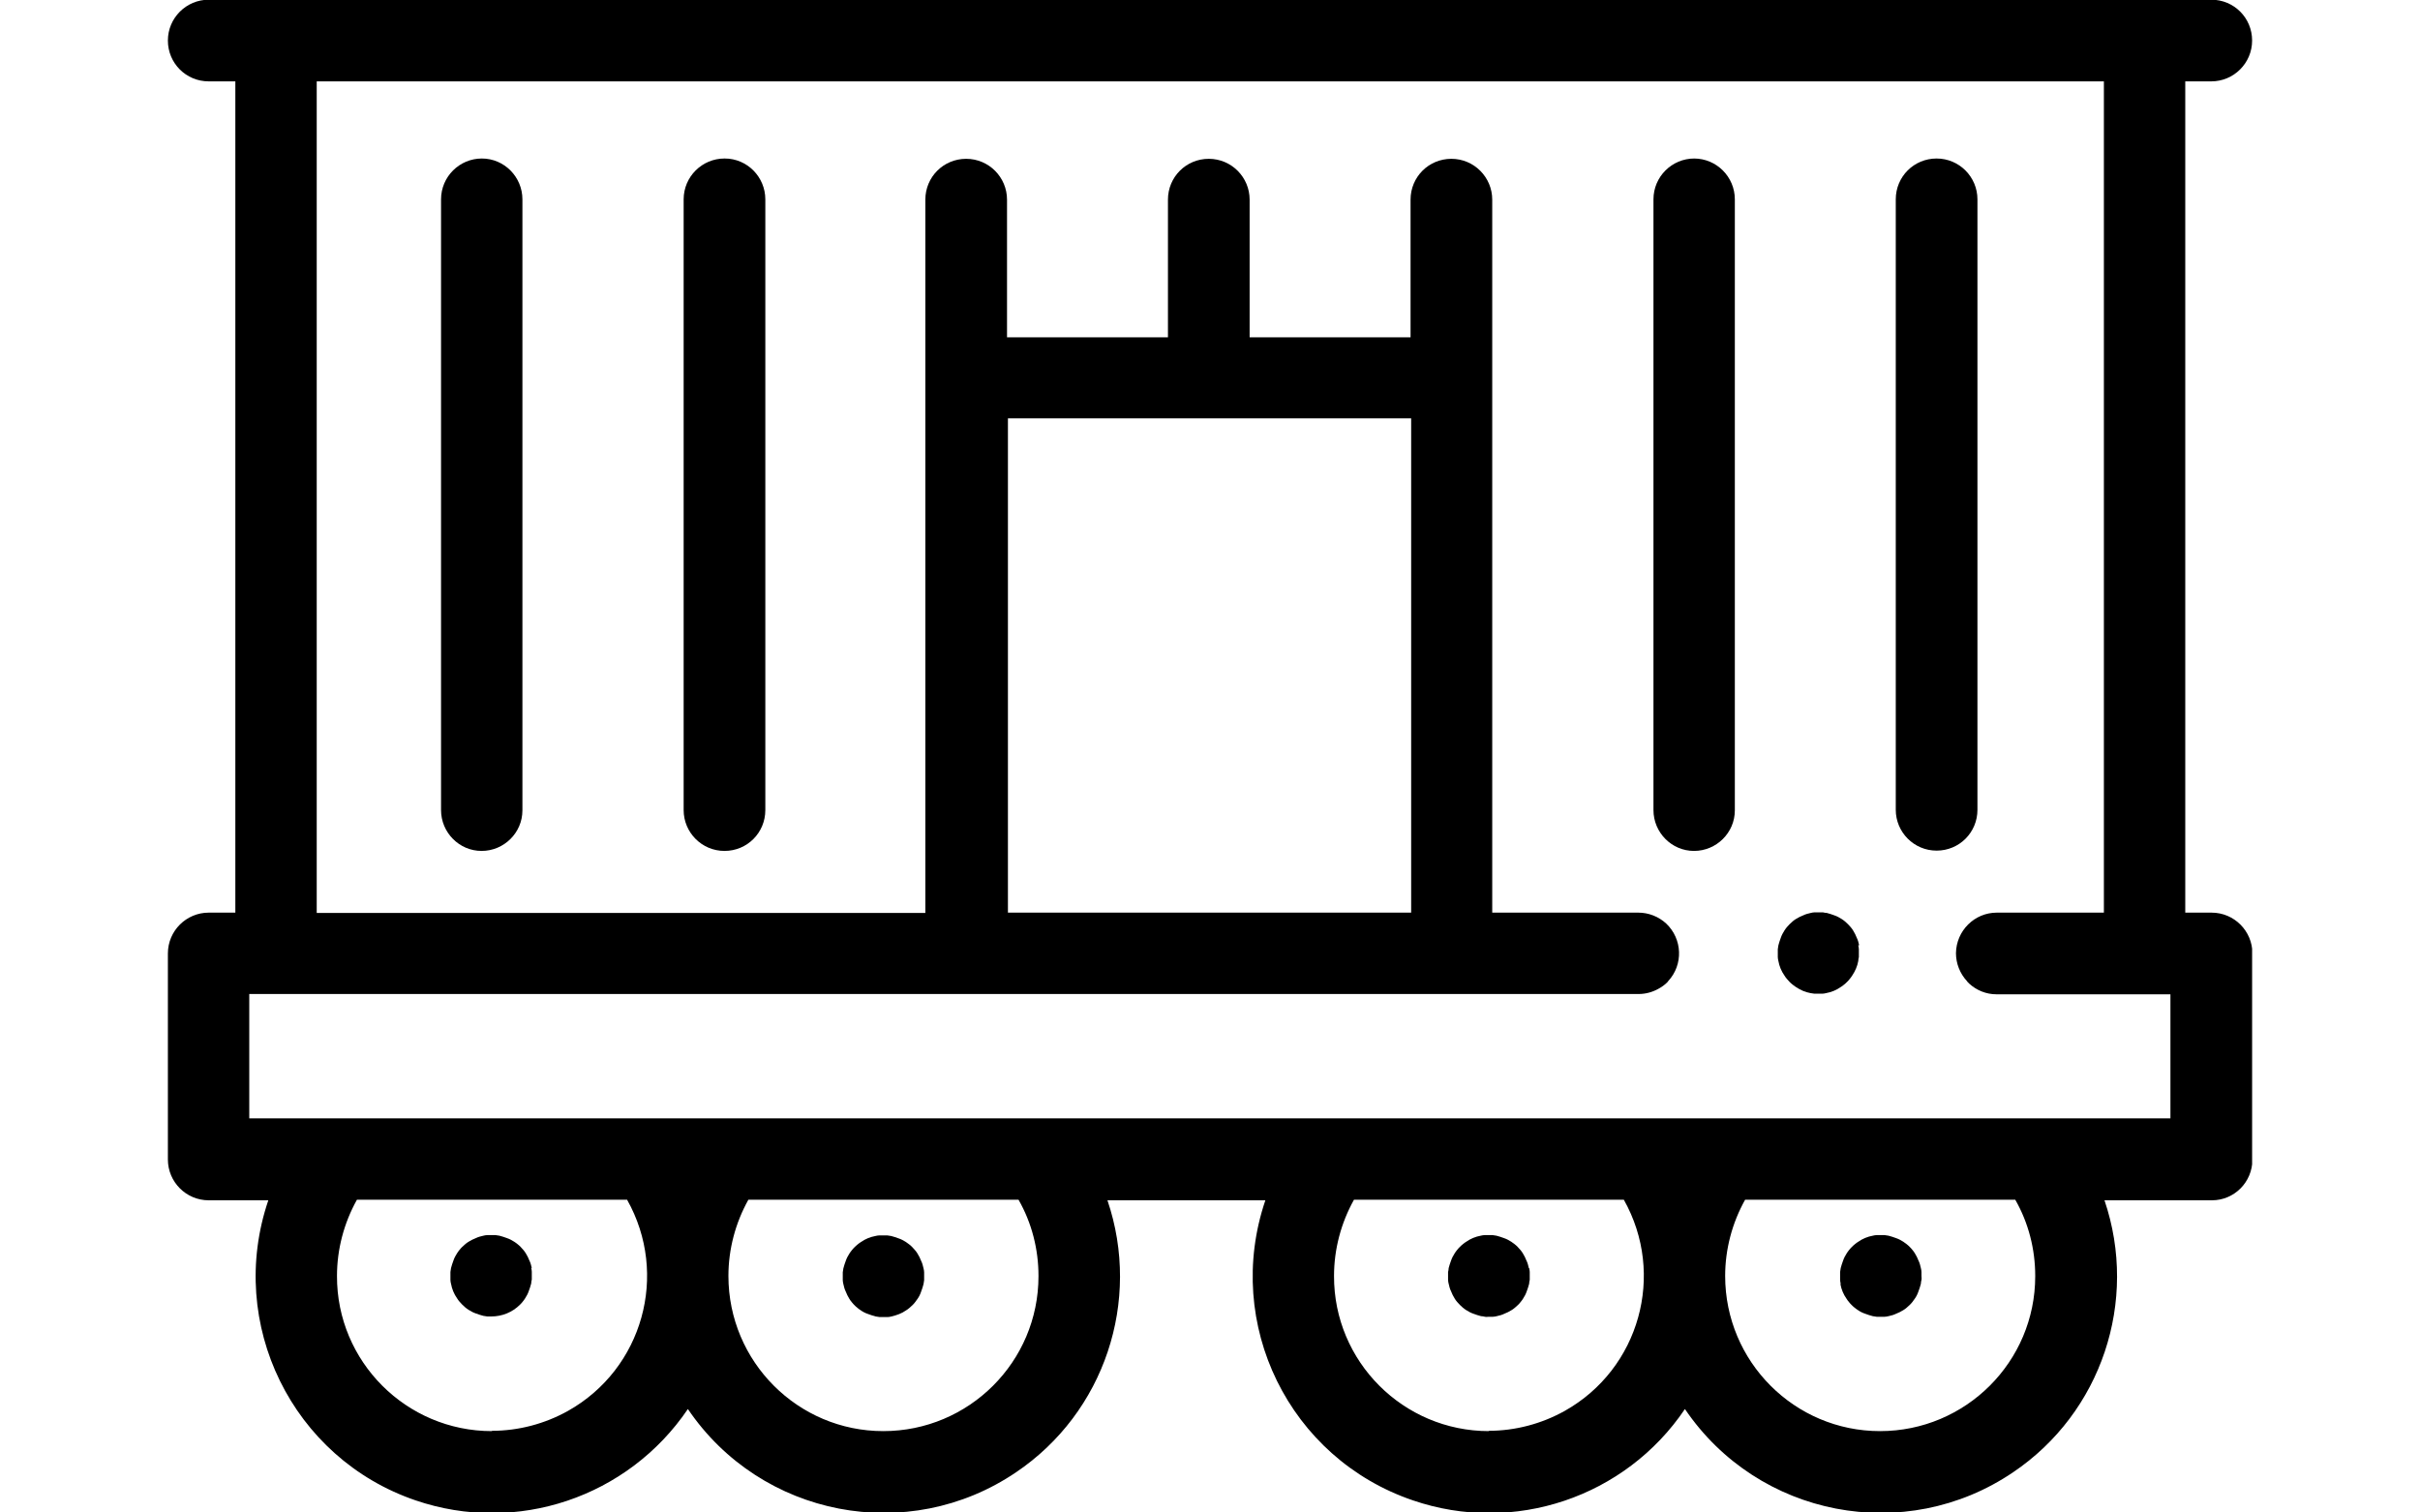 <?xml version="1.0" encoding="UTF-8"?>
<svg id="Layer_1" data-name="Layer 1" xmlns="http://www.w3.org/2000/svg" xmlns:xlink="http://www.w3.org/1999/xlink" viewBox="0 0 80 50">
  <defs>
    <clipPath id="clippath">
      <rect x="5.55" width="68.9" height="50" style="fill: none; stroke-width: 0px;"/>
    </clipPath>
  </defs>
  <g style="clip-path: url(#clippath);">
    <g id="Group_231" data-name="Group 231">
      <path id="Path_105" data-name="Path 105" d="M73.1,30.17h-.86V2.69h.86c.74,0,1.35-.6,1.35-1.35s-.6-1.35-1.35-1.35H6.9c-.74,0-1.35.6-1.35,1.35s.6,1.35,1.35,1.35h.88v27.48h-.88c-.74,0-1.35.6-1.35,1.35v6.81c0,.74.6,1.35,1.35,1.35h1.97c-1.39,4.08.79,8.53,4.87,9.92,3.34,1.14,7.02-.1,9-3.02,2.42,3.57,7.28,4.51,10.85,2.09,2.92-1.97,4.15-5.66,3.02-8.99h5.22c-1.39,4.09.79,8.53,4.88,9.92,3.33,1.14,7.02-.1,8.99-3.02,2.42,3.57,7.28,4.51,10.85,2.09,2.92-1.97,4.15-5.66,3.02-8.99h3.55c.74,0,1.34-.6,1.34-1.35v-6.81c0-.74-.6-1.35-1.35-1.35M16.26,47.31c-2.83,0-5.13-2.3-5.12-5.13,0-.88.23-1.75.66-2.52h8.93c1.39,2.47.52,5.59-1.95,6.98-.77.43-1.64.66-2.52.66M34.33,42.19c0,2.83-2.3,5.12-5.13,5.12-2.83,0-5.12-2.3-5.12-5.13,0-.88.23-1.75.66-2.52h8.93c.44.77.66,1.64.66,2.52M49.22,47.31c-2.83,0-5.13-2.3-5.12-5.13,0-.88.23-1.75.66-2.52h8.92c1.39,2.47.52,5.59-1.95,6.98-.77.43-1.64.66-2.52.66M67.28,42.19c0,2.83-2.3,5.12-5.13,5.12-2.83,0-5.12-2.3-5.12-5.13,0-.88.23-1.75.66-2.52h8.93c.44.77.66,1.64.66,2.52M71.76,36.97H8.24v-4.11h45.93c.23,0,.45-.06.65-.17.11-.06.21-.13.3-.22.01-.01.02-.03.03-.04.5-.54.47-1.39-.07-1.9-.25-.23-.58-.36-.92-.36h-4.83V12.5h0v-5.9c0-.74-.6-1.35-1.35-1.35s-1.35.6-1.35,1.35v4.55h-5.32v-4.55c0-.74-.6-1.35-1.35-1.35s-1.35.6-1.35,1.35v4.55h-5.32v-4.55c0-.74-.6-1.35-1.35-1.35s-1.35.6-1.35,1.35v20.18h0v3.4H10.47V2.69h59.08v27.48h-3.54c-.74,0-1.34.6-1.35,1.34,0,.34.13.67.36.92.01.01.02.03.03.04s.03.02.04.04c.25.23.57.36.91.36h5.75v4.12ZM46.65,13.83v12.94h0v3.4h-13.33V13.83h13.33Z" style="fill: #000; stroke-width: 0px;"/>
      <path id="Path_106" data-name="Path 106" d="M17.58,41.92c-.02-.09-.04-.17-.08-.25-.03-.08-.07-.16-.12-.24-.02-.04-.05-.07-.08-.11-.03-.03-.06-.07-.09-.1-.03-.03-.06-.06-.1-.09-.03-.03-.07-.05-.11-.08-.08-.05-.15-.09-.24-.12-.08-.03-.17-.06-.25-.08-.04,0-.09-.02-.13-.02-.09,0-.18,0-.27,0-.04,0-.09.01-.13.02-.09.02-.17.04-.25.08-.08.03-.16.07-.24.12-.04.02-.07.05-.11.08-.03.03-.07.06-.1.09-.03.03-.06.06-.09.1-.03.03-.05.07-.08.11-.05.08-.09.15-.12.24-.03.08-.06.17-.08.25,0,.04-.02.09-.02.13,0,.04,0,.09,0,.13,0,.04,0,.09,0,.13,0,.05.01.09.02.13.03.17.1.34.2.48.02.04.05.07.08.11.06.07.12.13.19.19.03.03.07.05.11.08.08.05.15.09.24.12.08.03.17.06.25.08.04,0,.09.02.13.02.05,0,.09,0,.13,0,.36,0,.7-.14.95-.39.03-.03.06-.06.09-.1.03-.03.05-.07.08-.11.05-.08.09-.15.12-.24.03-.08.06-.17.08-.25,0-.04.01-.09.02-.13,0-.04,0-.09,0-.13,0-.04,0-.09,0-.13,0-.04-.01-.09-.02-.13" style="fill: #000; stroke-width: 0px;"/>
      <path id="Path_107" data-name="Path 107" d="M27.88,42.45c.02.09.04.17.08.25.03.08.07.16.12.24.02.04.05.07.08.11s.06.07.09.1.06.06.1.09c.03.03.07.05.11.08.07.05.15.09.24.12.08.03.17.06.25.08.04,0,.09.02.13.02.04,0,.09,0,.13,0s.09,0,.13,0c.04,0,.09-.01.13-.02.17-.04.34-.1.48-.2.04-.02.07-.05.11-.08.03-.03.07-.06.1-.09s.06-.06.09-.1.05-.07.08-.11c.05-.07.09-.15.12-.24.03-.08.06-.17.08-.25,0-.04.02-.09.02-.13s0-.09,0-.13,0-.09,0-.13-.01-.09-.02-.13c-.02-.09-.04-.17-.08-.25-.03-.08-.07-.16-.12-.24-.02-.04-.05-.07-.08-.11-.03-.03-.06-.07-.09-.1-.03-.03-.06-.06-.1-.09s-.07-.05-.11-.08c-.08-.05-.15-.09-.24-.12-.08-.03-.17-.06-.25-.08-.04,0-.09-.02-.13-.02-.09,0-.18,0-.26,0-.04,0-.09.01-.13.02-.17.03-.34.1-.48.2-.04.02-.07.05-.11.08s-.07.06-.1.09c-.03.03-.06.06-.09.1-.03.03-.05.07-.08.11-.05.08-.09.15-.12.24-.03.08-.06.17-.08.25,0,.04-.02.09-.02.13s0,.09,0,.13,0,.09,0,.13.01.09.02.13" style="fill: #000; stroke-width: 0px;"/>
      <path id="Path_108" data-name="Path 108" d="M50.54,41.92c-.02-.09-.04-.17-.08-.25-.03-.08-.07-.16-.12-.24-.02-.04-.05-.07-.08-.11-.03-.03-.06-.07-.09-.1-.03-.03-.06-.06-.1-.09s-.07-.05-.11-.08c-.08-.05-.15-.09-.24-.12-.08-.03-.17-.06-.25-.08-.04,0-.09-.02-.13-.02-.09,0-.18,0-.26,0-.04,0-.09.01-.13.02-.17.03-.34.1-.48.2-.04.02-.07.05-.11.08s-.07.06-.1.09c-.03.03-.06.06-.09.1-.03.03-.05.07-.08.11-.05.08-.09.15-.12.24-.03.08-.06.17-.08.25,0,.04-.01.09-.02.13,0,.04,0,.09,0,.13,0,.04,0,.09,0,.13,0,.04.01.09.02.13.02.09.04.17.08.25.03.08.07.16.12.24.02.04.05.07.08.11.06.07.12.13.19.19.03.03.07.05.11.08.08.05.15.09.24.12.08.03.17.06.25.08.04,0,.09.01.13.02s.09,0,.13,0,.09,0,.13,0,.09-.01.13-.02c.09-.02.17-.04.25-.08.08-.03.16-.07.24-.12.04-.02.07-.05.11-.08.03-.03.07-.06.1-.09.03-.03.06-.06.09-.1.03-.03.05-.07.08-.11.05-.08.09-.15.12-.24.03-.08.06-.17.08-.25,0-.04.01-.09.02-.13,0-.04,0-.09,0-.13s0-.09,0-.13c0-.04-.01-.09-.02-.13" style="fill: #000; stroke-width: 0px;"/>
      <path id="Path_109" data-name="Path 109" d="M60.84,42.45c.03.17.1.34.2.48.02.04.05.07.08.11s.06.07.09.1.06.06.1.09c.03.03.07.05.11.08.07.05.15.09.24.12.08.03.17.06.25.08.04,0,.09.02.13.02s.09,0,.13,0,.09,0,.13,0,.09-.01.13-.02c.09-.02.17-.04.25-.08.08-.03.16-.07.24-.12.04-.02.07-.05.11-.08.03-.03.07-.06.1-.09s.06-.06.09-.1.05-.07.08-.11c.05-.07.09-.15.12-.24.03-.08.06-.17.08-.25,0-.04.01-.09.02-.13s0-.09,0-.13,0-.09,0-.13-.01-.09-.02-.13c-.02-.09-.04-.17-.08-.25-.03-.08-.07-.16-.12-.24-.02-.04-.05-.07-.08-.11s-.06-.07-.09-.1-.06-.06-.1-.09-.07-.05-.11-.08c-.08-.05-.15-.09-.24-.12-.08-.03-.17-.06-.25-.08-.04,0-.09-.02-.13-.02-.09,0-.18,0-.26,0-.04,0-.09.01-.13.02-.17.03-.34.1-.48.2-.04.02-.07.05-.11.08s-.07.06-.1.09c-.03.03-.06.06-.09.1-.03.03-.05.07-.08.11-.05.08-.09.15-.12.24-.03.08-.06.17-.08.25,0,.04-.02.09-.02.13,0,.05,0,.09,0,.13s0,.09,0,.13c0,.04.01.09.02.13" style="fill: #000; stroke-width: 0px;"/>
      <path id="Path_110" data-name="Path 110" d="M23.95,5.24c-.74,0-1.35.6-1.35,1.35v20.19c0,.74.6,1.35,1.35,1.35s1.35-.6,1.35-1.35V6.59c0-.74-.6-1.35-1.34-1.35,0,0,0,0,0,0" style="fill: #000; stroke-width: 0px;"/>
      <path id="Path_111" data-name="Path 111" d="M15.93,5.24c-.74,0-1.35.6-1.35,1.35h0v20.19c0,.74.6,1.35,1.34,1.35.74,0,1.35-.6,1.35-1.34h0V6.59c0-.74-.6-1.35-1.34-1.35,0,0,0,0,0,0" style="fill: #000; stroke-width: 0px;"/>
      <path id="Path_112" data-name="Path 112" d="M65.37,26.77V6.59c0-.74-.6-1.35-1.35-1.35s-1.35.6-1.35,1.35h0v20.18c0,.74.6,1.35,1.35,1.35s1.35-.6,1.35-1.35h0" style="fill: #000; stroke-width: 0px;"/>
      <path id="Path_113" data-name="Path 113" d="M56.01,5.24c-.74,0-1.35.6-1.35,1.35h0v20.19c0,.74.6,1.35,1.34,1.35.74,0,1.35-.6,1.35-1.34h0V6.59c0-.74-.6-1.35-1.35-1.35h0" style="fill: #000; stroke-width: 0px;"/>
      <path id="Path_114" data-name="Path 114" d="M61.46,31.25c-.02-.09-.04-.17-.08-.25-.03-.08-.07-.16-.12-.24-.02-.04-.05-.07-.08-.11-.06-.07-.12-.13-.19-.19-.03-.03-.07-.05-.11-.08-.08-.05-.15-.09-.24-.12-.08-.03-.17-.06-.25-.08-.04,0-.09-.01-.13-.02-.09,0-.18,0-.27,0-.04,0-.09.01-.13.02-.09.02-.17.04-.25.08-.08.03-.16.07-.24.12-.04.02-.07.05-.11.08-.07.06-.13.12-.19.19-.03.03-.05.07-.08.11-.05.08-.09.15-.12.24-.03.08-.06.17-.08.25,0,.04-.02.09-.02.13s0,.09,0,.13,0,.09,0,.13.01.09.02.13c.03.17.1.34.2.48.02.04.05.07.08.11.03.03.06.07.09.1.03.03.06.06.1.09s.07.05.11.08c.15.1.31.17.48.2.04,0,.09.02.13.02s.09,0,.13,0,.09,0,.13,0,.09-.01.13-.02c.17-.03.34-.1.48-.2.04-.02.07-.05.11-.08s.07-.06.1-.09c.03-.03.06-.06.09-.1.03-.03.05-.07.08-.11.1-.15.17-.31.2-.48,0-.04.01-.09.02-.13,0-.04,0-.09,0-.13s0-.09,0-.13-.01-.09-.02-.13" style="fill: #000; stroke-width: 0px;"/>
    </g>
  </g>
</svg>